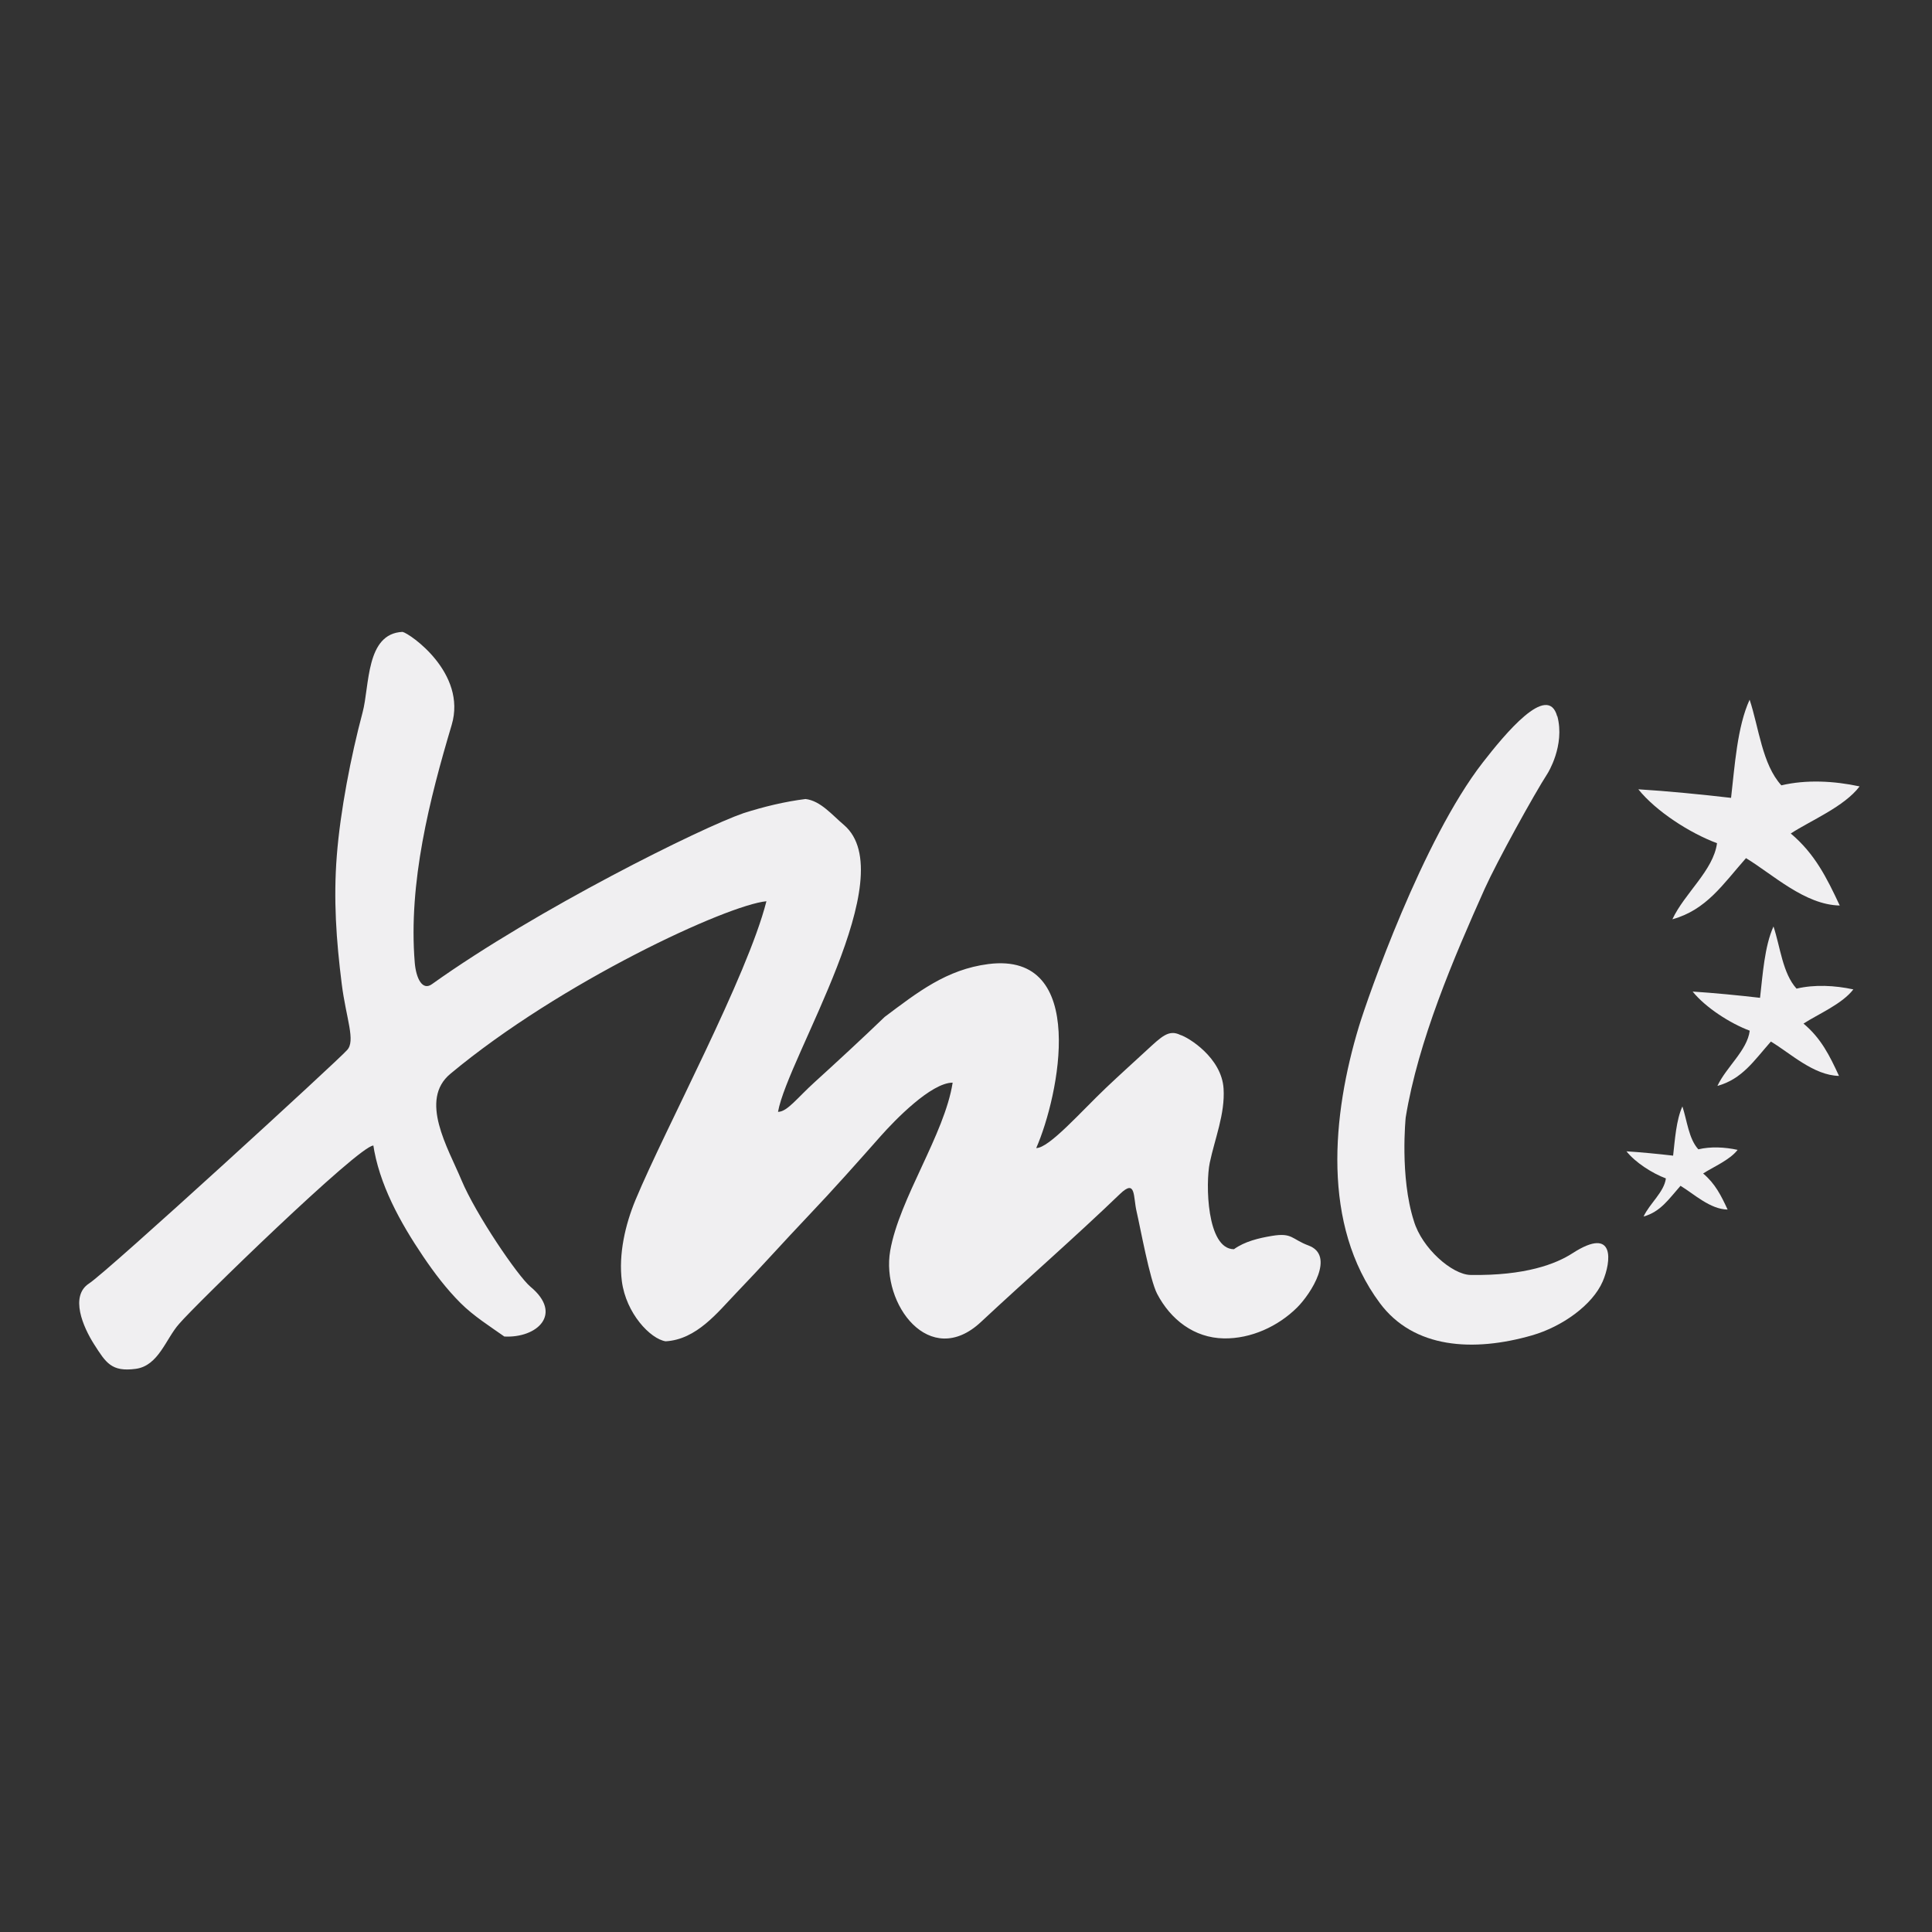 <?xml version="1.0" encoding="UTF-8" standalone="no"?>
<svg
   width="16"
   height="16"
   version="1.1"
   id="svg226"
   sodipodi:docname="xml.svg"
   inkscape:version="1.1.1 (c3084ef, 2021-09-22)"
   xmlns:inkscape="http://www.inkscape.org/namespaces/inkscape"
   xmlns:sodipodi="http://sodipodi.sourceforge.net/DTD/sodipodi-0.dtd"
   xmlns="http://www.w3.org/2000/svg"
   xmlns:svg="http://www.w3.org/2000/svg">
  <rect width="100%" height="100%" fill="#333333" stroke="none"/>
  <defs
     id="defs230" />
  <sodipodi:namedview
     id="namedview228"
     pagecolor="#ffffff"
     bordercolor="#666666"
     borderopacity="1.0"
     inkscape:pageshadow="2"
     inkscape:pageopacity="0.0"
     inkscape:pagecheckerboard="0"
     showgrid="false"
     showguides="true"
     inkscape:zoom="13.388675"
     inkscape:cx="12.846678"
     inkscape:cy="-0.074689989"
     inkscape:window-width="1983"
     inkscape:window-height="1314"
     inkscape:window-x="2260"
     inkscape:window-y="226"
     inkscape:window-maximized="0"
     inkscape:current-layer="svg226" />
  <style
     type="text/css"
     id="style220">.icon-canvas-transparent{opacity:0;fill:#F6F6F6;} .icon-vs-out{opacity:0;fill:#F6F6F6;} .icon-vs-bg{fill:#656565;} .icon-vs-fg{fill:#F0EFF1;}</style>
  <g
     clip-rule="evenodd"
     fill-rule="evenodd"
     id="g73155"
     transform="matrix(0.12,0,0,0.12,0.656,5.251)"
     style="fill:#f0eff1;fill-opacity:1">
<path
   d="m 114,11.3 c 0.252,-2.18 0.422,-4.9 1.28,-6.77 0.645,1.94 0.862,4.45 2.19,5.91 1.72,-0.405 3.63,-0.307 5.4,0.074 -1.06,1.4 -3.37,2.35 -4.75,3.25 1.66,1.4 2.47,3.03 3.38,4.97 -2.41,-0.046 -4.61,-2.14 -6.47,-3.27 -1.6,1.81 -2.73,3.57 -5.08,4.22 0.847,-1.81 2.83,-3.37 3.08,-5.25 -1.88,-0.701 -4.21,-2.2 -5.43,-3.72 1.94,0.116 4.46,0.364 6.4,0.591"
   fill="#af0084"
   id="path73145"
   style="fill:#f0eff1;fill-opacity:1" />

<path
   d="m 116,25.1 c 0.184,-1.58 0.308,-3.56 0.928,-4.92 0.469,1.41 0.627,3.23 1.59,4.29 1.24,-0.294 2.64,-0.224 3.92,0.053 -0.771,1.01 -2.44,1.71 -3.44,2.36 1.21,1.01 1.8,2.2 2.45,3.61 -1.75,-0.034 -3.35,-1.56 -4.7,-2.37 -1.16,1.31 -1.98,2.59 -3.69,3.06 0.615,-1.31 2.06,-2.45 2.23,-3.81 -1.36,-0.508 -3.05,-1.6 -3.94,-2.7 1.4,0.087 3.24,0.267 4.64,0.43"
   fill="#98c000"
   id="path73147"
   style="fill:#f0eff1;fill-opacity:1" />

<path
   d="m 110,36 c 0.126,-1.1 0.212,-2.46 0.641,-3.4 0.323,0.974 0.433,2.23 1.1,2.96 0.86,-0.203 1.82,-0.154 2.71,0.038 -0.534,0.699 -1.69,1.18 -2.38,1.63 0.834,0.701 1.24,1.52 1.69,2.49 -1.21,-0.021 -2.31,-1.07 -3.25,-1.64 -0.805,0.907 -1.37,1.79 -2.55,2.12 0.425,-0.906 1.42,-1.69 1.54,-2.63 -0.94,-0.352 -2.11,-1.1 -2.72,-1.87 0.971,0.06 2.24,0.184 3.21,0.298"
   fill="#f08400"
   id="path73149"
   style="fill:#f0eff1;fill-opacity:1" />

<path
   d="m 20.3,35.3 c -0.999,0 -12.3,11 -13.4,12.3 -0.918,1.02 -1.42,2.9 -3,3.11 -1.68,0.226 -2.06,-0.427 -2.87,-1.69 -0.765,-1.2 -1.69,-3.33 -0.353,-4.2 1.29,-0.829 17.3,-15.5 17.8,-16.1 0.622,-0.631 -0.062,-2.2 -0.359,-4.57 -0.382,-3.04 -0.576,-5.83 -0.342,-8.84 0.239,-3.09 0.979,-6.9 1.78,-9.9 0.493,-1.83 0.208,-5.45 2.76,-5.56 0.521,0.123 4.45,2.84 3.39,6.42 -1.53,5.13 -3,10.9 -2.55,16.4 0.087,1.06 0.514,1.98 1.19,1.49 7.25,-5.18 18.6,-10.8 21.5,-11.8 1.4,-0.446 2.83,-0.794 4.28,-0.976 1.04,0.123 1.83,1.1 2.65,1.79 4.11,3.52 -3.87,16 -4.55,19.8 0.639,0 1.33,-0.968 2.55,-2.07 1.3,-1.18 3.32,-3.04 4.81,-4.48 2.28,-1.71 4.27,-3.28 7.16,-3.65 6.95,-0.882 4.87,9.12 3.3,12.7 0.897,0 3.09,-2.52 4.84,-4.18 0.883,-0.837 1.86,-1.72 2.75,-2.54 1.06,-0.974 1.55,-1.48 2.35,-1.09 0.536,0.154 2.86,1.56 2.99,3.71 0.109,1.74 -0.605,3.45 -0.955,5.12 -0.291,1.4 -0.219,5.95 1.67,5.96 0.745,-0.538 1.72,-0.769 2.61,-0.917 1.43,-0.242 1.36,0.222 2.54,0.662 1.85,0.687 0.181,3.31 -0.792,4.28 -1.31,1.3 -3.18,2.16 -5.05,2.13 -2.06,-0.035 -3.68,-1.3 -4.61,-3.08 -0.507,-0.977 -1.16,-4.58 -1.41,-5.65 -0.252,-1.05 -0.033,-2.31 -1.15,-1.24 -3.15,3.03 -6.4,5.85 -9.6,8.84 -3.53,3.29 -6.9,-1.23 -6.26,-4.92 0.631,-3.61 3.75,-8.02 4.31,-11.6 -1.49,0 -4,2.6 -4.95,3.67 -1.54,1.74 -3.25,3.67 -4.99,5.5 -1.75,1.84 -3.25,3.53 -5.01,5.36 -1.27,1.32 -2.72,3.2 -4.86,3.32 -1.05,-0.166 -2.73,-1.92 -3.02,-4.15 -0.236,-1.86 0.235,-3.91 0.948,-5.62 2.06,-4.95 7.71,-15.4 9.03,-20.6 -2.71,0.261 -14.2,5.57 -21.8,11.9 -2.2,1.81 -0.169,5.13 0.751,7.34 0.985,2.36 3.89,6.63 4.76,7.36 2.28,1.89 0.459,3.56 -1.8,3.44 -0.959,-0.679 -2.12,-1.41 -3.02,-2.31 -0.978,-0.976 -1.82,-2.09 -2.59,-3.23 -1.56,-2.31 -3.05,-4.98 -3.45,-7.78"
   fill="#005fad"
   id="path73151"
   style="fill:#f0eff1;fill-opacity:1" />

<path
   d="m 102,5.68 c -0.646,-2.39 -3.64,1.26 -5.14,3.19 -4.15,5.34 -7.93,16.2 -8.54,18.2 -1.86,6.14 -2.58,13.7 1.44,19.1 2.34,3.15 6.46,3.39 10.5,2.23 2.08,-0.599 4.17,-2.09 4.88,-3.72 0.588,-1.35 0.893,-3.87 -2.08,-1.95 -1.15,0.744 -3.26,1.56 -7.04,1.5 -1.27,-0.021 -3.35,-1.84 -3.91,-3.72 -0.984,-3.06 -0.565,-7.15 -0.565,-7.15 0.86,-5.28 3.31,-11 5.46,-15.8 0.835,-1.85 3.38,-6.47 4.33,-7.94 0,0.001 1.22,-1.92 0.674,-3.96 z"
   fill="#005fad"
   id="path73153"
   style="fill:#f0eff1;fill-opacity:1" />

</g>
</svg>
